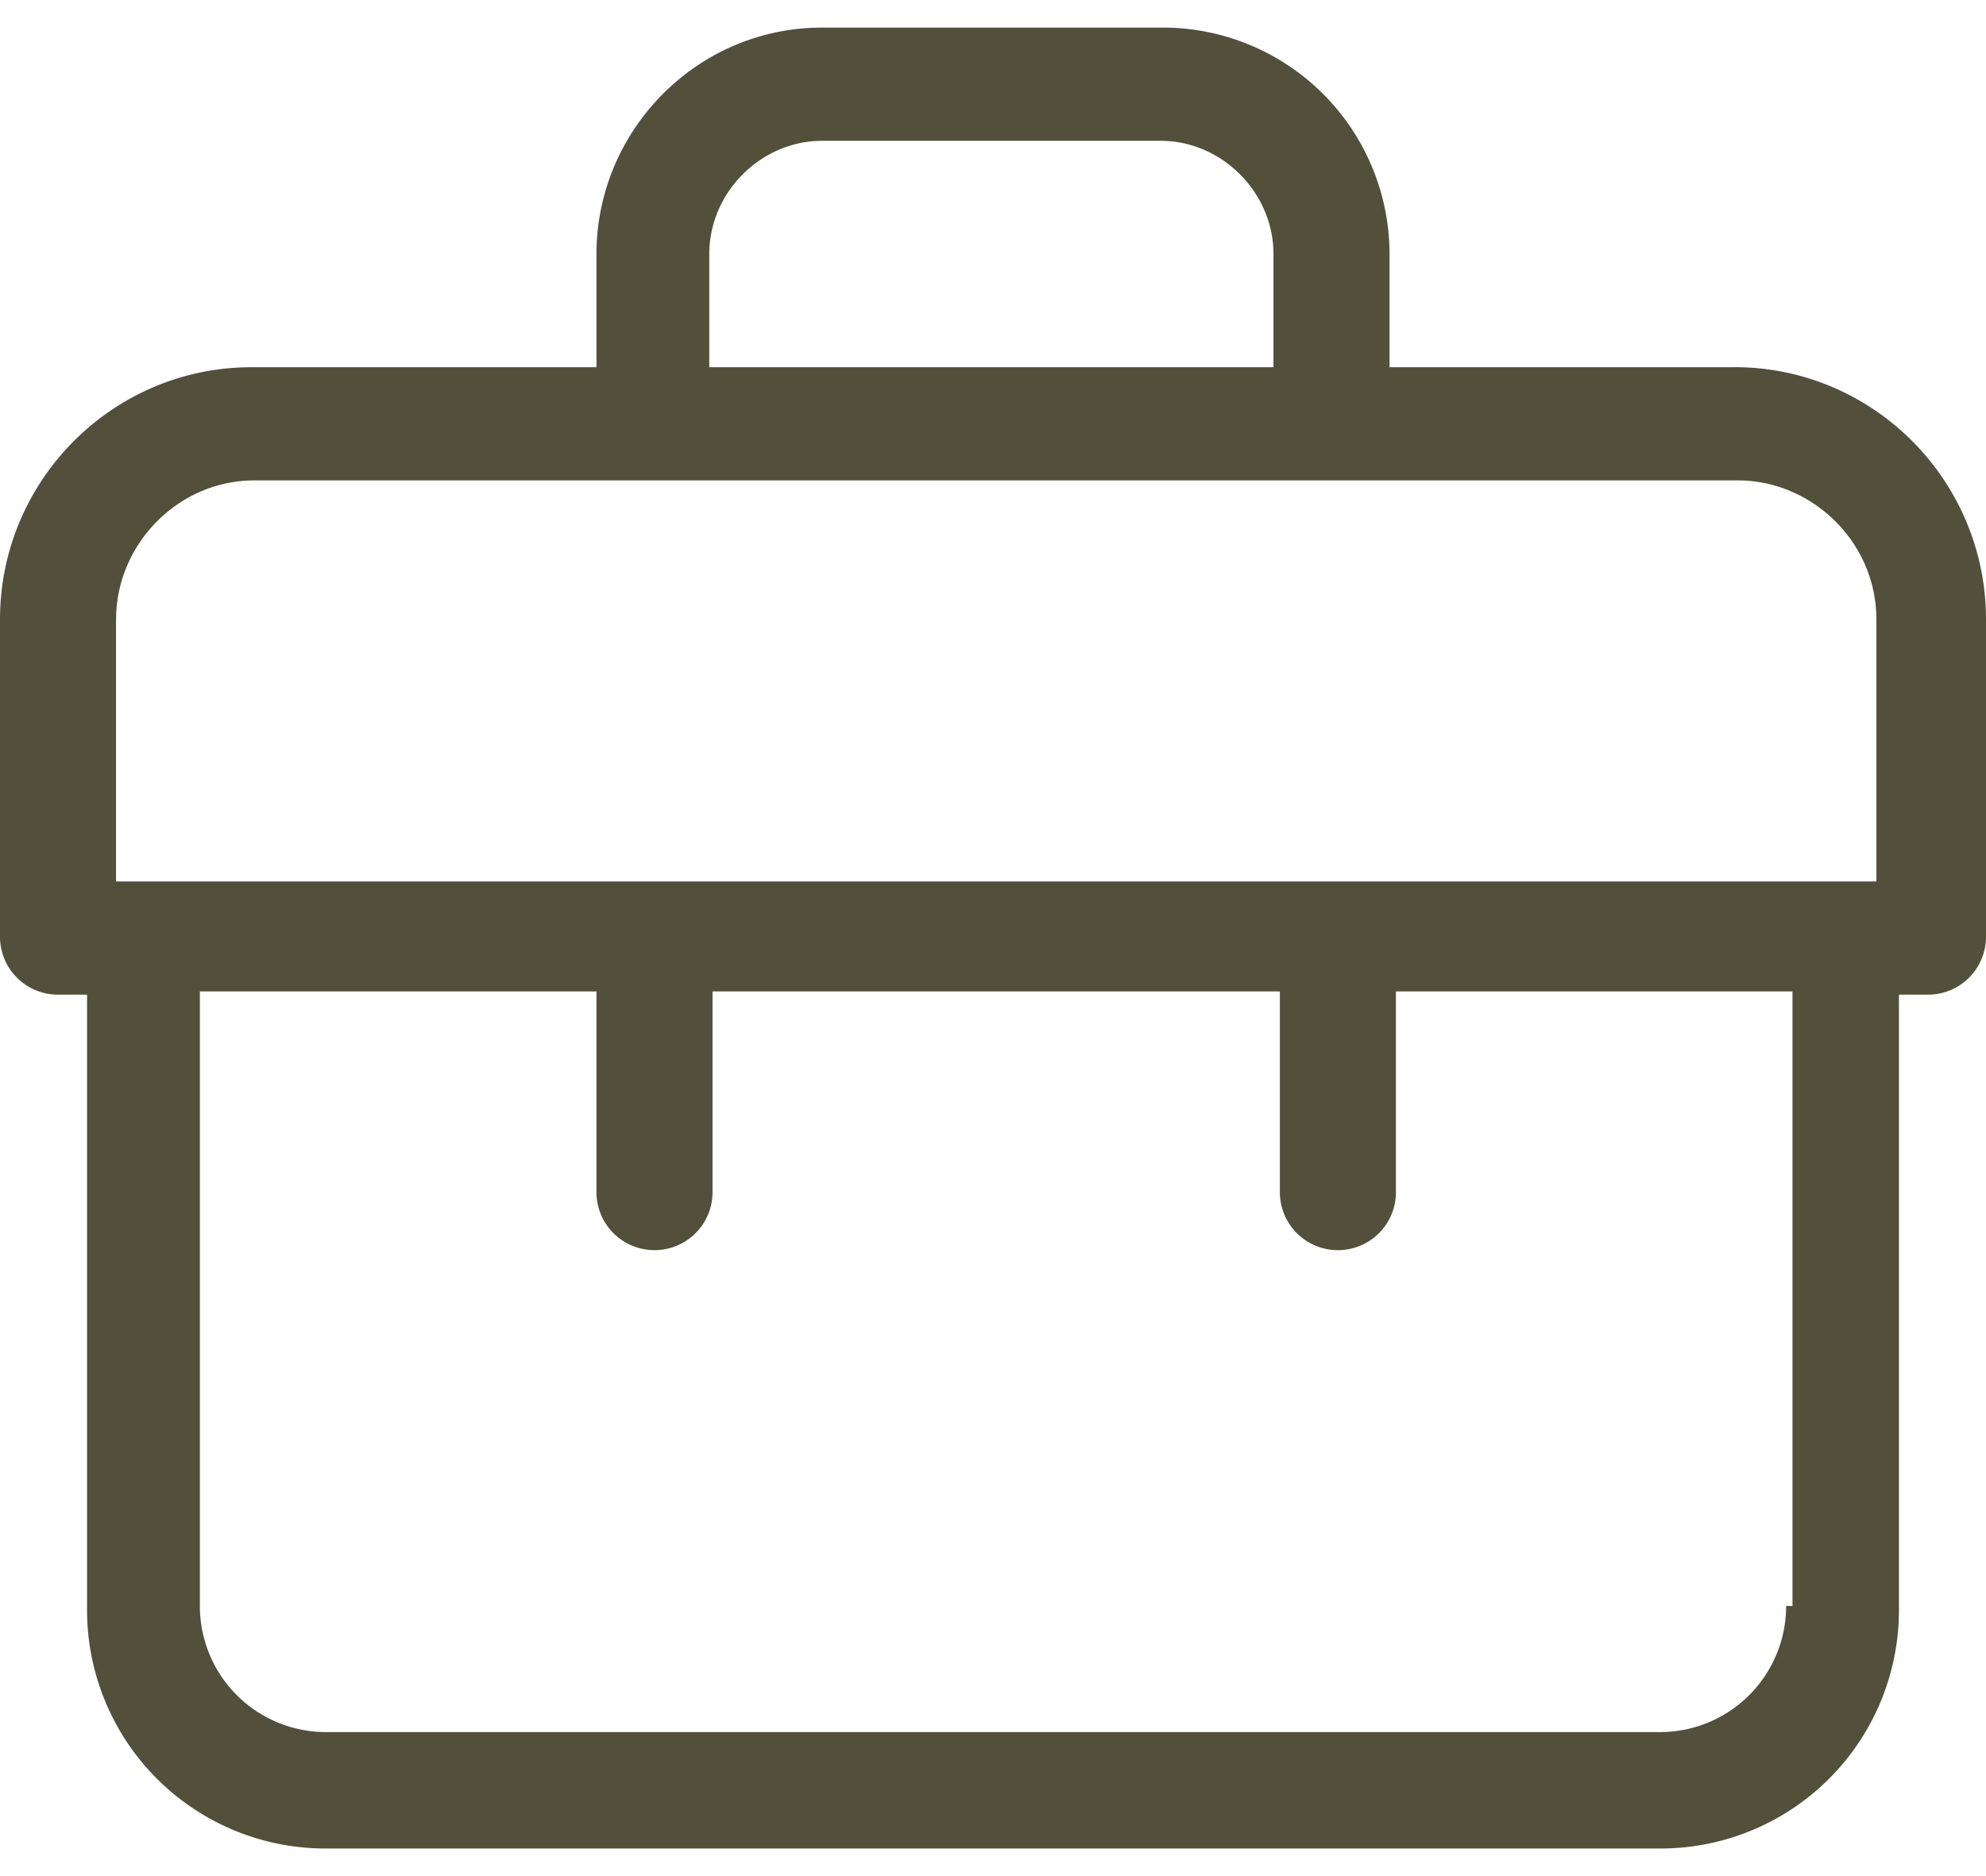 <svg xmlns="http://www.w3.org/2000/svg" width="36" height="34" fill="none" viewBox="0 0 36 34"><path fill="#52503B" d="M31.442 6.655h-6.254V4.603A4.109 4.109 0 0 0 21.098.5h-6.195c-2.28 0-4.091 1.876-4.091 4.103v2.052H4.558C2.045 6.655 0 8.706 0 11.226v5.745a1.05 1.05 0 0 0 1.052 1.055h.526v11.137A4.321 4.321 0 0 0 5.903 33.5h24.194a4.321 4.321 0 0 0 4.325-4.337V18.026h.526A1.05 1.05 0 0 0 36 16.97v-5.745c0-2.52-2.045-4.571-4.558-4.571ZM12.857 4.603c0-1.114.935-2.051 2.046-2.051h6.136c1.11 0 2.045.937 2.045 2.051v2.052H12.857V4.603ZM2.104 11.226c0-1.348 1.11-2.52 2.513-2.52H31.5c1.344 0 2.513 1.114 2.513 2.52v4.748H2.103v-4.748Zm30.273 17.878a2.285 2.285 0 0 1-2.28 2.286H5.903a2.285 2.285 0 0 1-2.28-2.286V17.967h7.189v3.634a1.05 1.05 0 0 0 1.052 1.055 1.05 1.05 0 0 0 1.052-1.055v-3.634H23.2v3.634a1.05 1.05 0 0 0 1.052 1.055 1.05 1.05 0 0 0 1.052-1.055v-3.634h7.188v11.137h-.116Z"/></svg>